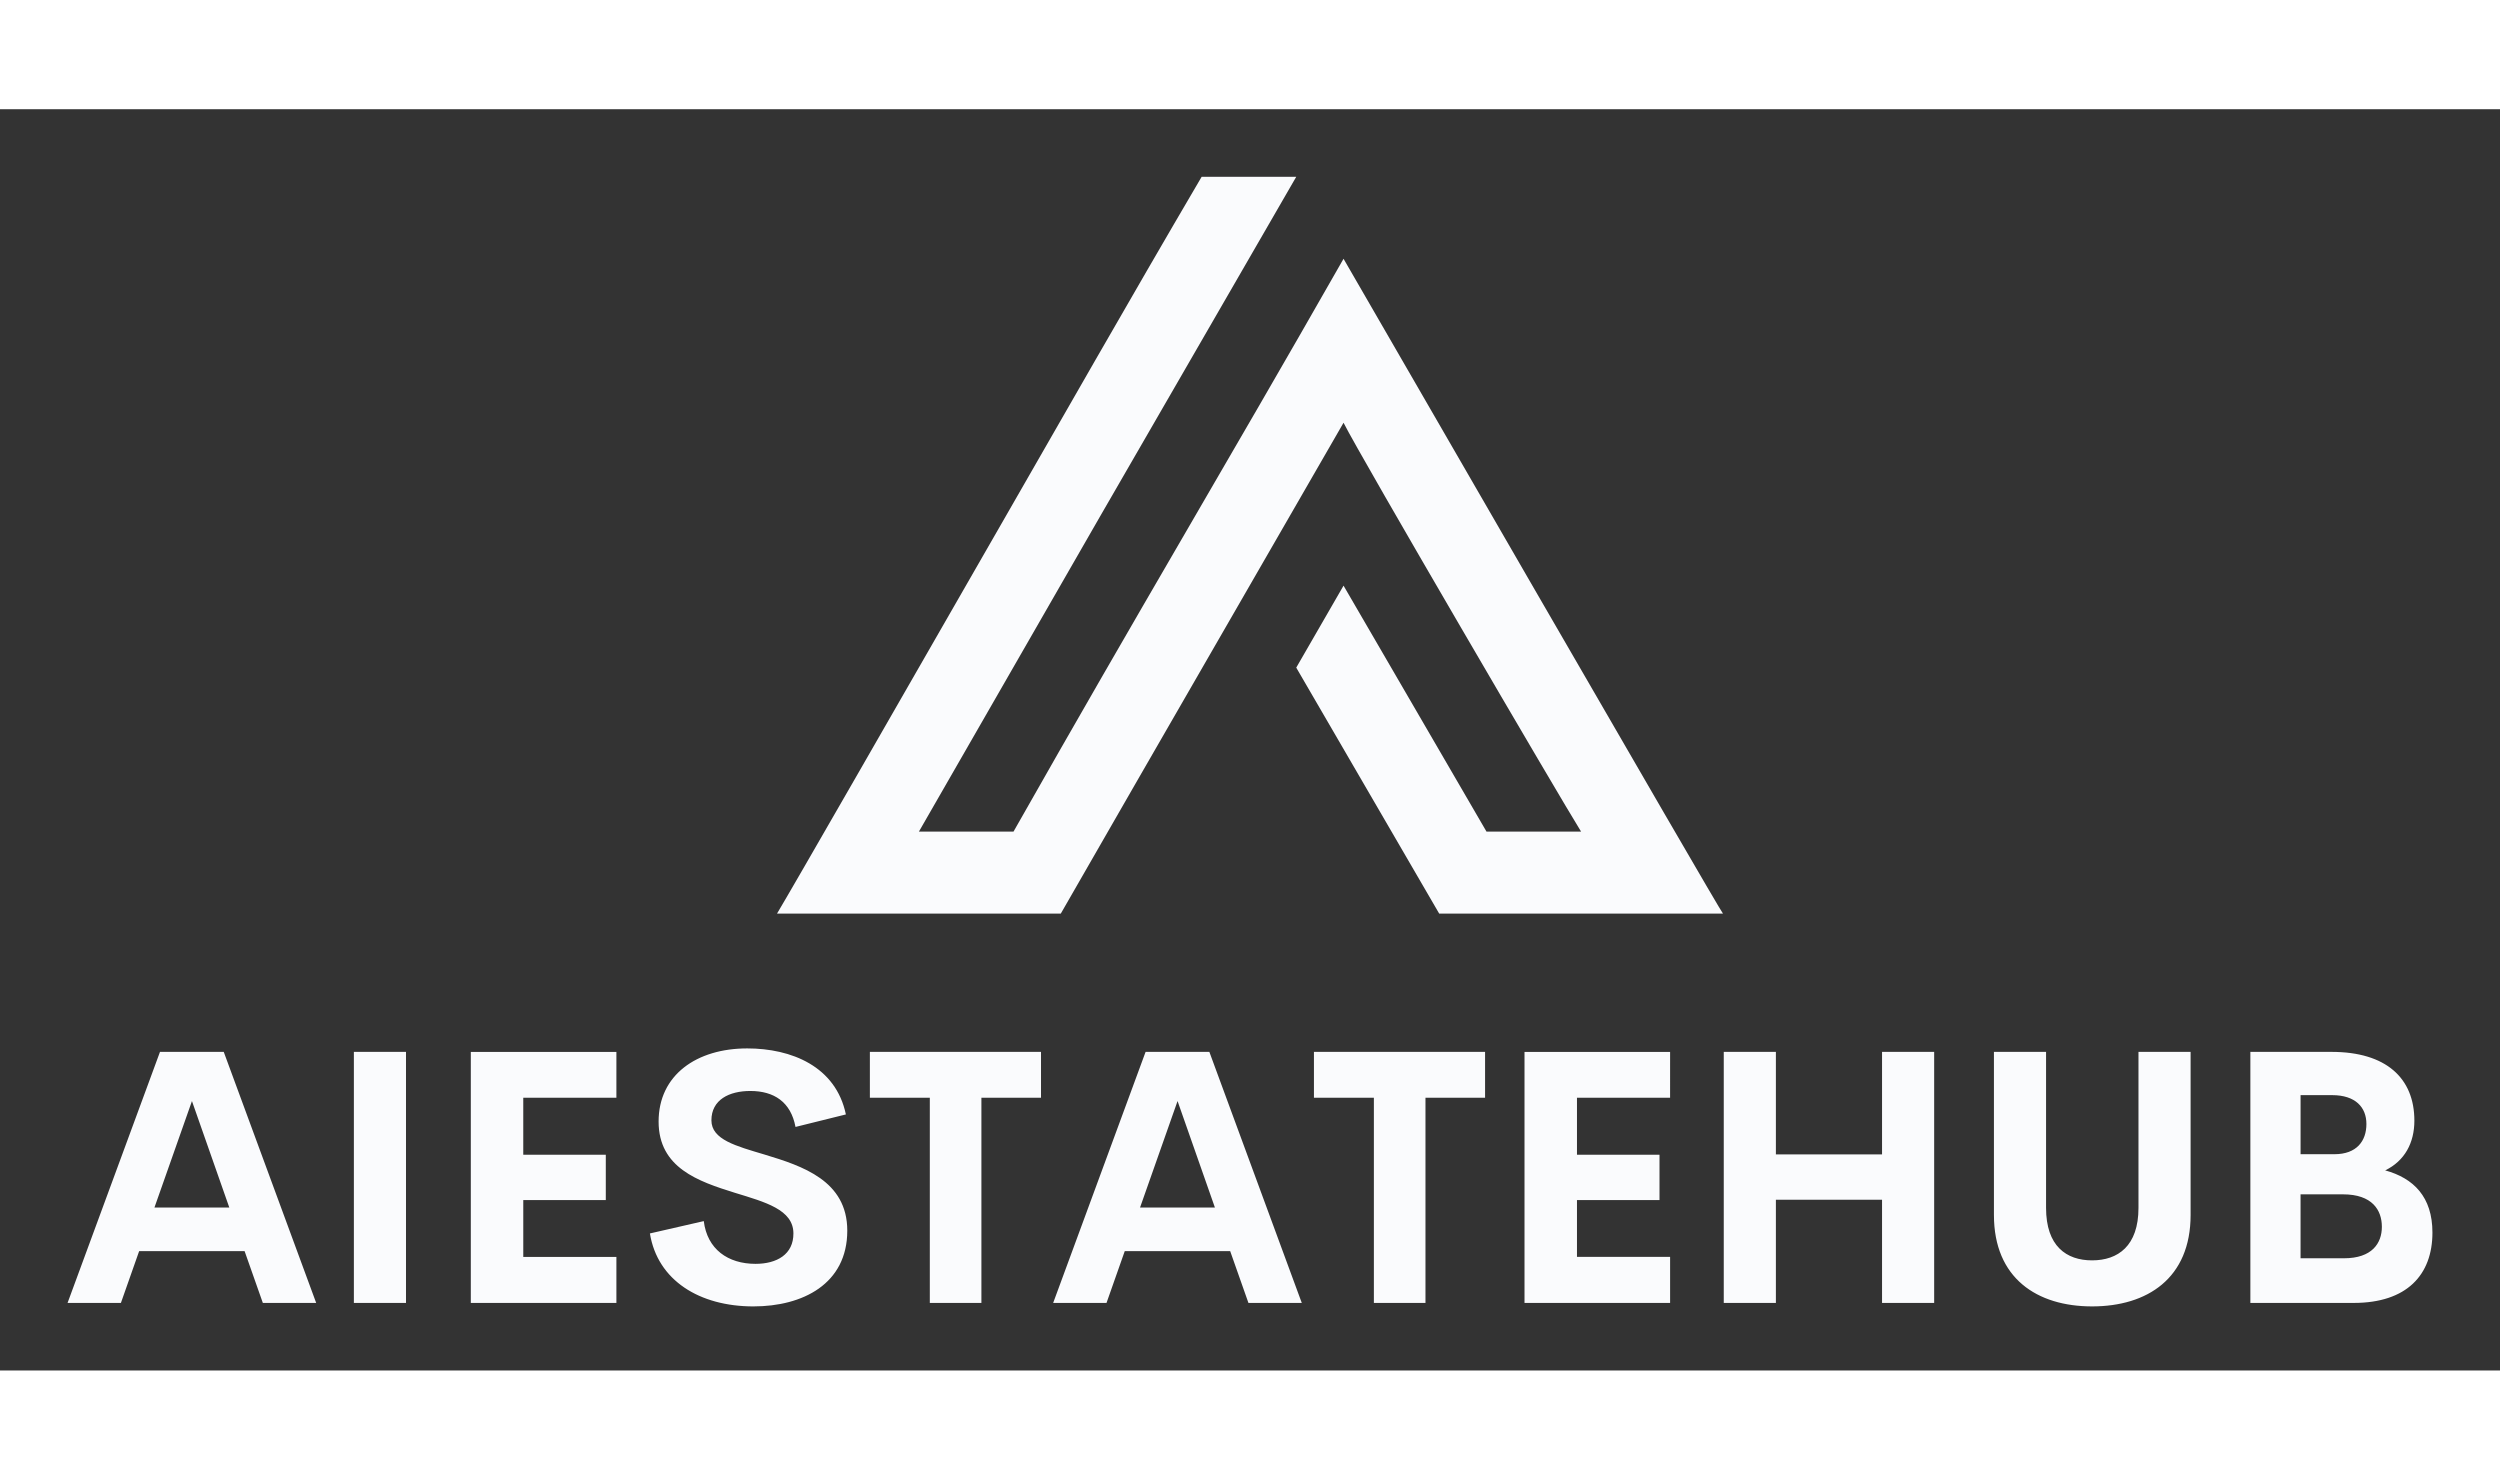 <svg xmlns="http://www.w3.org/2000/svg" width="3171.429" height="1877.113" viewBox="0 0 3171.429 1600"><rect x="0" y="0" width="3171.429" height="1600" fill="#333333" stroke="none"/><g fill="#fafbfd"><path d="m1644.383 708.385 60-104 181.334 312h120c-26.667-42.667-280-476.001-301.334-518.668l-261.334 453.335-97.334 169.334h-360c20-33.334 154.666-268.001 284-493.335 76-132 160-280.001 254.667-441.335h120l-248 429.335-230.667 401.334h120c164-289.334 266.668-460.001 418.668-726.669 9.333 16 478.668 829.336 481.335 830.67h-360.001zM333.431 1514.31l-23.132-65.673H176.502l-23.121 65.674H85.698l117.254-318.474h80.885l117.266 318.474h-67.66zm-137.52-121h94.99l-47.393-135.105zm253.003 121v-318.473h66.125v318.474zm333.03-260.28H663.8v72.286h104.695v57.527H663.81v72.072h118.135v58.396H597.256v-318.452h184.689zm173.879 264.693c-68.326 0-121.655-32.837-131.36-92.564l68.326-15.652c4.401 35.704 30.626 54.221 65.674 54.221 26.89 0 48.263-11.905 48.049-38.795-.226-29.97-35.49-39.45-74.273-51.343-46.717-14.557-96.75-31.743-96.75-90.375 0-59.276 48.476-92.78 112.39-92.78 55.98 0 112.402 22.693 125.187 83.752l-63.914 15.866c-5.947-31.743-27.33-45.622-57.301-45.622-26.665 0-49.369 11.013-49.369 37.238 0 24.475 31.303 32.622 67.446 43.421 48.048 14.557 104.91 33.063 104.91 96.537 0 67.66-56.647 96.096-119.015 96.096m364.762-322.886v58.181h-75.604v260.293h-65.449v-260.293H1103.5v-58.181zm263.147 318.474-23.144-65.674h-133.774l-23.132 65.674h-67.672l117.254-318.474h80.886l117.254 318.474zm-137.52-121h94.99l-47.393-135.106zm437.703-197.474v58.181h-75.604v260.293h-65.449v-260.293h-76.033v-58.181zm234.711 58.192h-118.123v72.287h104.684v57.527h-104.684v72.072h118.134v58.396H1933.95v-318.452h184.688zm268.88-58.192h66.125v318.474h-66.125v-130.92H2252.84v130.92h-66.125v-318.474h66.125v130.028h134.666zm266.465 322.886c-69.86 0-124.521-35.703-124.521-115.923v-206.952h66.125v197.914c0 48.488 25.785 66.554 58.396 66.554 32.837 0 58.847-18.292 58.847-66.554v-197.925h66.126v206.952c0 80.23-54.887 115.934-124.973 115.934m371.815-172.57c35.917 9.92 59.941 33.503 59.941 78.9 0 53.78-32.611 89.258-99.842 89.258H2854.75v-318.474h103.138c68.766 0 104.92 33.062 104.92 87.283 0 27.985-12.13 50.914-37.035 63.034zm-67.232-95.43h-40.104v74.927h42.97c28.211 0 40.556-16.746 40.556-38.343 0-21.158-13.88-36.584-43.422-36.584m14.986 206.952c35.703 0 48.048-19.183 48.048-39.9 0-21.158-12.12-41.21-49.368-41.21h-53.781v81.11z"/></g></svg>